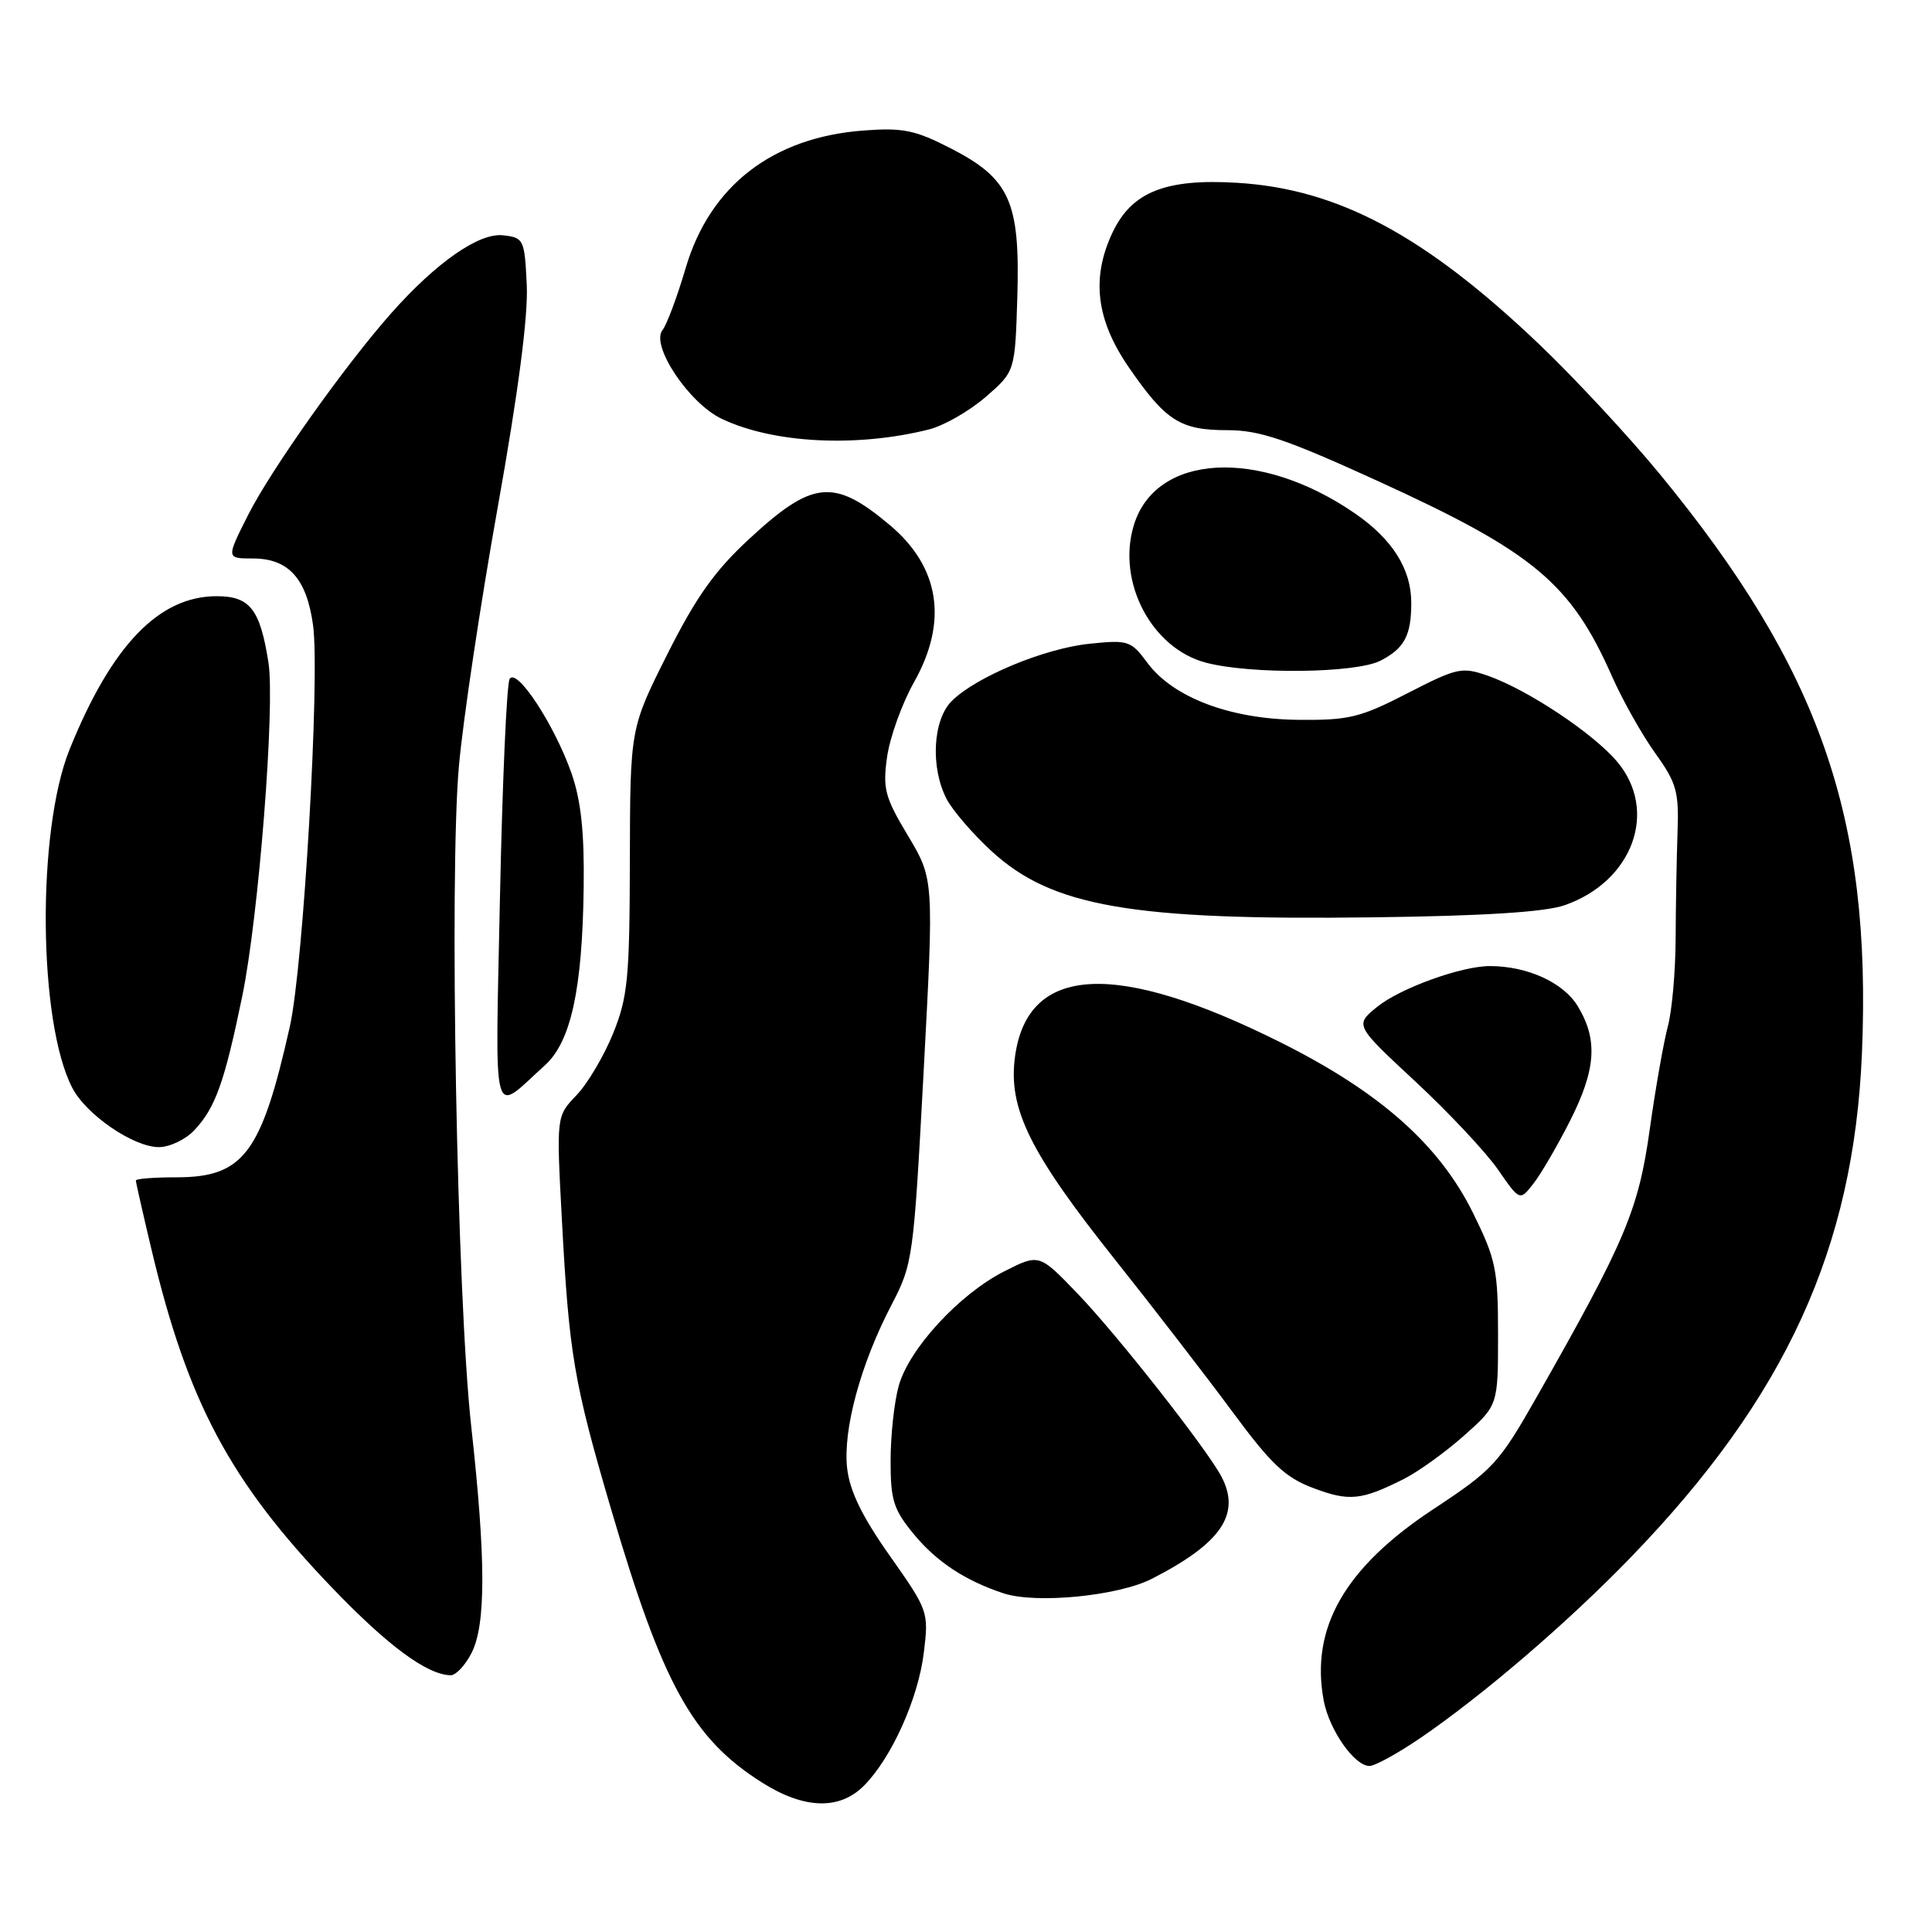 <?xml version="1.0" encoding="UTF-8" standalone="no"?>
<!DOCTYPE svg PUBLIC "-//W3C//DTD SVG 1.1//EN" "http://www.w3.org/Graphics/SVG/1.1/DTD/svg11.dtd" >
<svg xmlns="http://www.w3.org/2000/svg" xmlns:xlink="http://www.w3.org/1999/xlink" version="1.1" viewBox="0 0 256 256">
 <g >
 <path fill="currentColor"
d=" M 114.46 236.63 C 118.11 232.98 121.67 225.09 122.41 219.00 C 123.07 213.57 123.01 213.40 117.91 206.16 C 114.22 200.93 112.60 197.59 112.25 194.55 C 111.68 189.45 114.02 180.79 118.10 172.96 C 120.97 167.45 121.05 166.83 122.39 141.92 C 123.75 116.50 123.75 116.50 120.32 110.75 C 117.23 105.60 116.95 104.51 117.55 100.25 C 117.93 97.64 119.53 93.20 121.12 90.38 C 125.64 82.35 124.53 75.15 117.91 69.58 C 110.49 63.34 107.68 63.62 99.22 71.46 C 94.69 75.65 92.21 79.15 88.42 86.70 C 83.50 96.50 83.50 96.50 83.46 114.00 C 83.43 129.60 83.19 132.09 81.25 136.91 C 80.05 139.88 77.87 143.57 76.40 145.11 C 73.72 147.90 73.72 147.90 74.44 161.38 C 75.40 179.44 76.01 183.08 80.98 200.00 C 87.80 223.21 91.74 230.34 100.93 236.17 C 106.52 239.72 111.21 239.88 114.46 236.63 Z  M 188.14 230.34 C 196.47 224.66 207.77 214.96 216.09 206.35 C 236.62 185.12 245.64 165.42 246.72 139.50 C 248.01 108.35 241.15 88.66 220.00 62.90 C 215.88 57.88 208.64 50.09 203.92 45.59 C 188.77 31.16 177.28 25.02 163.90 24.22 C 154.44 23.65 149.97 25.43 147.42 30.80 C 144.57 36.82 145.24 42.38 149.57 48.67 C 154.47 55.78 156.38 57.00 162.63 57.00 C 166.92 57.00 170.42 58.19 182.73 63.81 C 203.23 73.18 208.14 77.28 213.59 89.60 C 214.99 92.77 217.57 97.35 219.32 99.79 C 222.16 103.75 222.48 104.87 222.28 110.36 C 222.16 113.74 222.05 120.05 222.03 124.39 C 222.01 128.73 221.55 133.97 220.99 136.03 C 220.44 138.10 219.35 144.26 218.59 149.72 C 217.10 160.34 215.35 164.47 203.70 184.97 C 198.61 193.93 197.87 194.73 189.93 199.97 C 178.18 207.72 173.60 215.72 175.40 225.34 C 176.13 229.23 179.47 234.00 181.46 234.00 C 182.18 234.00 185.19 232.35 188.14 230.34 Z  M 62.47 219.05 C 64.40 215.32 64.39 206.62 62.44 189.00 C 60.55 171.95 59.51 116.11 60.81 101.50 C 61.35 95.45 63.66 80.04 65.94 67.27 C 68.68 51.97 69.99 41.89 69.80 37.77 C 69.51 31.71 69.40 31.49 66.67 31.18 C 63.49 30.81 57.82 34.76 51.84 41.50 C 45.69 48.44 35.93 62.20 32.89 68.21 C 29.97 74.00 29.97 74.00 33.49 74.00 C 38.23 74.00 40.63 76.65 41.48 82.83 C 42.42 89.69 40.21 127.95 38.41 136.00 C 34.63 152.86 32.27 156.00 23.37 156.00 C 20.41 156.00 18.00 156.19 18.00 156.42 C 18.00 156.65 18.93 160.76 20.07 165.55 C 24.88 185.81 30.48 196.30 44.02 210.40 C 51.41 218.10 56.59 221.92 59.72 221.98 C 60.40 221.99 61.64 220.67 62.47 219.05 Z  M 152.62 209.20 C 161.82 204.50 164.45 200.64 161.86 195.68 C 159.91 191.98 147.97 176.78 142.69 171.31 C 137.69 166.12 137.69 166.12 133.05 168.47 C 127.11 171.49 120.45 178.71 119.08 183.65 C 118.49 185.77 118.01 190.21 118.01 193.52 C 118.00 198.78 118.39 200.02 121.09 203.29 C 124.10 206.95 127.92 209.46 132.99 211.13 C 137.31 212.54 148.16 211.48 152.62 209.20 Z  M 186.00 195.98 C 187.93 195.01 191.53 192.42 194.00 190.22 C 198.50 186.22 198.50 186.22 198.50 176.84 C 198.50 168.25 198.22 166.89 195.21 160.78 C 190.75 151.71 182.87 144.72 169.72 138.14 C 147.86 127.21 136.18 127.81 134.50 139.96 C 133.55 146.87 136.41 152.67 147.82 167.00 C 152.85 173.32 159.79 182.32 163.24 186.98 C 168.41 193.99 170.28 195.77 174.00 197.17 C 178.76 198.97 180.38 198.81 186.00 195.98 Z  M 208.00 148.59 C 211.49 141.72 211.76 137.76 209.05 133.31 C 207.14 130.18 202.40 128.02 197.43 128.01 C 193.67 128.00 185.55 130.93 182.50 133.40 C 179.50 135.83 179.50 135.83 187.54 143.30 C 191.96 147.41 196.88 152.66 198.48 154.96 C 201.38 159.15 201.38 159.15 203.19 156.83 C 204.19 155.55 206.35 151.84 208.00 148.59 Z  M 25.76 149.75 C 28.55 146.78 29.75 143.39 32.10 132.00 C 34.28 121.41 36.47 93.54 35.57 87.78 C 34.46 80.72 33.12 79.00 28.71 79.00 C 21.05 79.00 14.79 85.52 9.22 99.30 C 4.86 110.10 5.05 135.40 9.57 144.13 C 11.42 147.71 17.68 152.00 21.06 152.00 C 22.48 152.00 24.60 150.99 25.76 149.75 Z  M 72.21 141.15 C 75.65 138.04 77.17 131.08 77.34 117.58 C 77.44 110.30 76.99 106.11 75.74 102.50 C 73.51 96.11 68.48 88.42 67.53 89.96 C 67.14 90.59 66.57 103.56 66.25 118.80 C 65.62 149.75 65.05 147.62 72.21 141.15 Z  M 207.31 119.95 C 216.35 116.81 219.78 107.45 214.28 100.93 C 211.12 97.17 202.45 91.41 197.18 89.55 C 193.70 88.34 193.11 88.46 186.50 91.86 C 180.22 95.09 178.73 95.45 172.00 95.38 C 163.00 95.29 155.43 92.42 152.02 87.81 C 149.86 84.89 149.49 84.77 144.37 85.30 C 138.37 85.92 129.31 89.69 126.10 92.90 C 123.60 95.40 123.27 101.68 125.42 105.85 C 126.21 107.37 128.87 110.47 131.35 112.75 C 139.36 120.14 149.91 121.97 182.00 121.55 C 196.60 121.37 204.72 120.85 207.31 119.95 Z  M 182.93 87.54 C 186.10 85.90 187.00 84.20 187.00 79.87 C 187.00 75.40 184.50 71.44 179.51 68.01 C 166.85 59.30 153.09 60.07 150.22 69.65 C 147.98 77.13 152.59 85.89 159.76 87.80 C 165.72 89.38 179.67 89.22 182.93 87.54 Z  M 123.07 56.91 C 125.04 56.42 128.41 54.49 130.57 52.63 C 134.50 49.23 134.50 49.23 134.80 39.37 C 135.18 26.73 133.82 23.69 126.00 19.67 C 121.28 17.24 119.65 16.90 114.47 17.29 C 102.40 18.18 94.10 24.58 90.87 35.47 C 89.73 39.34 88.34 43.05 87.79 43.73 C 86.16 45.74 91.29 53.44 95.64 55.50 C 102.48 58.75 113.48 59.31 123.07 56.91 Z "/>
</g>
</svg>